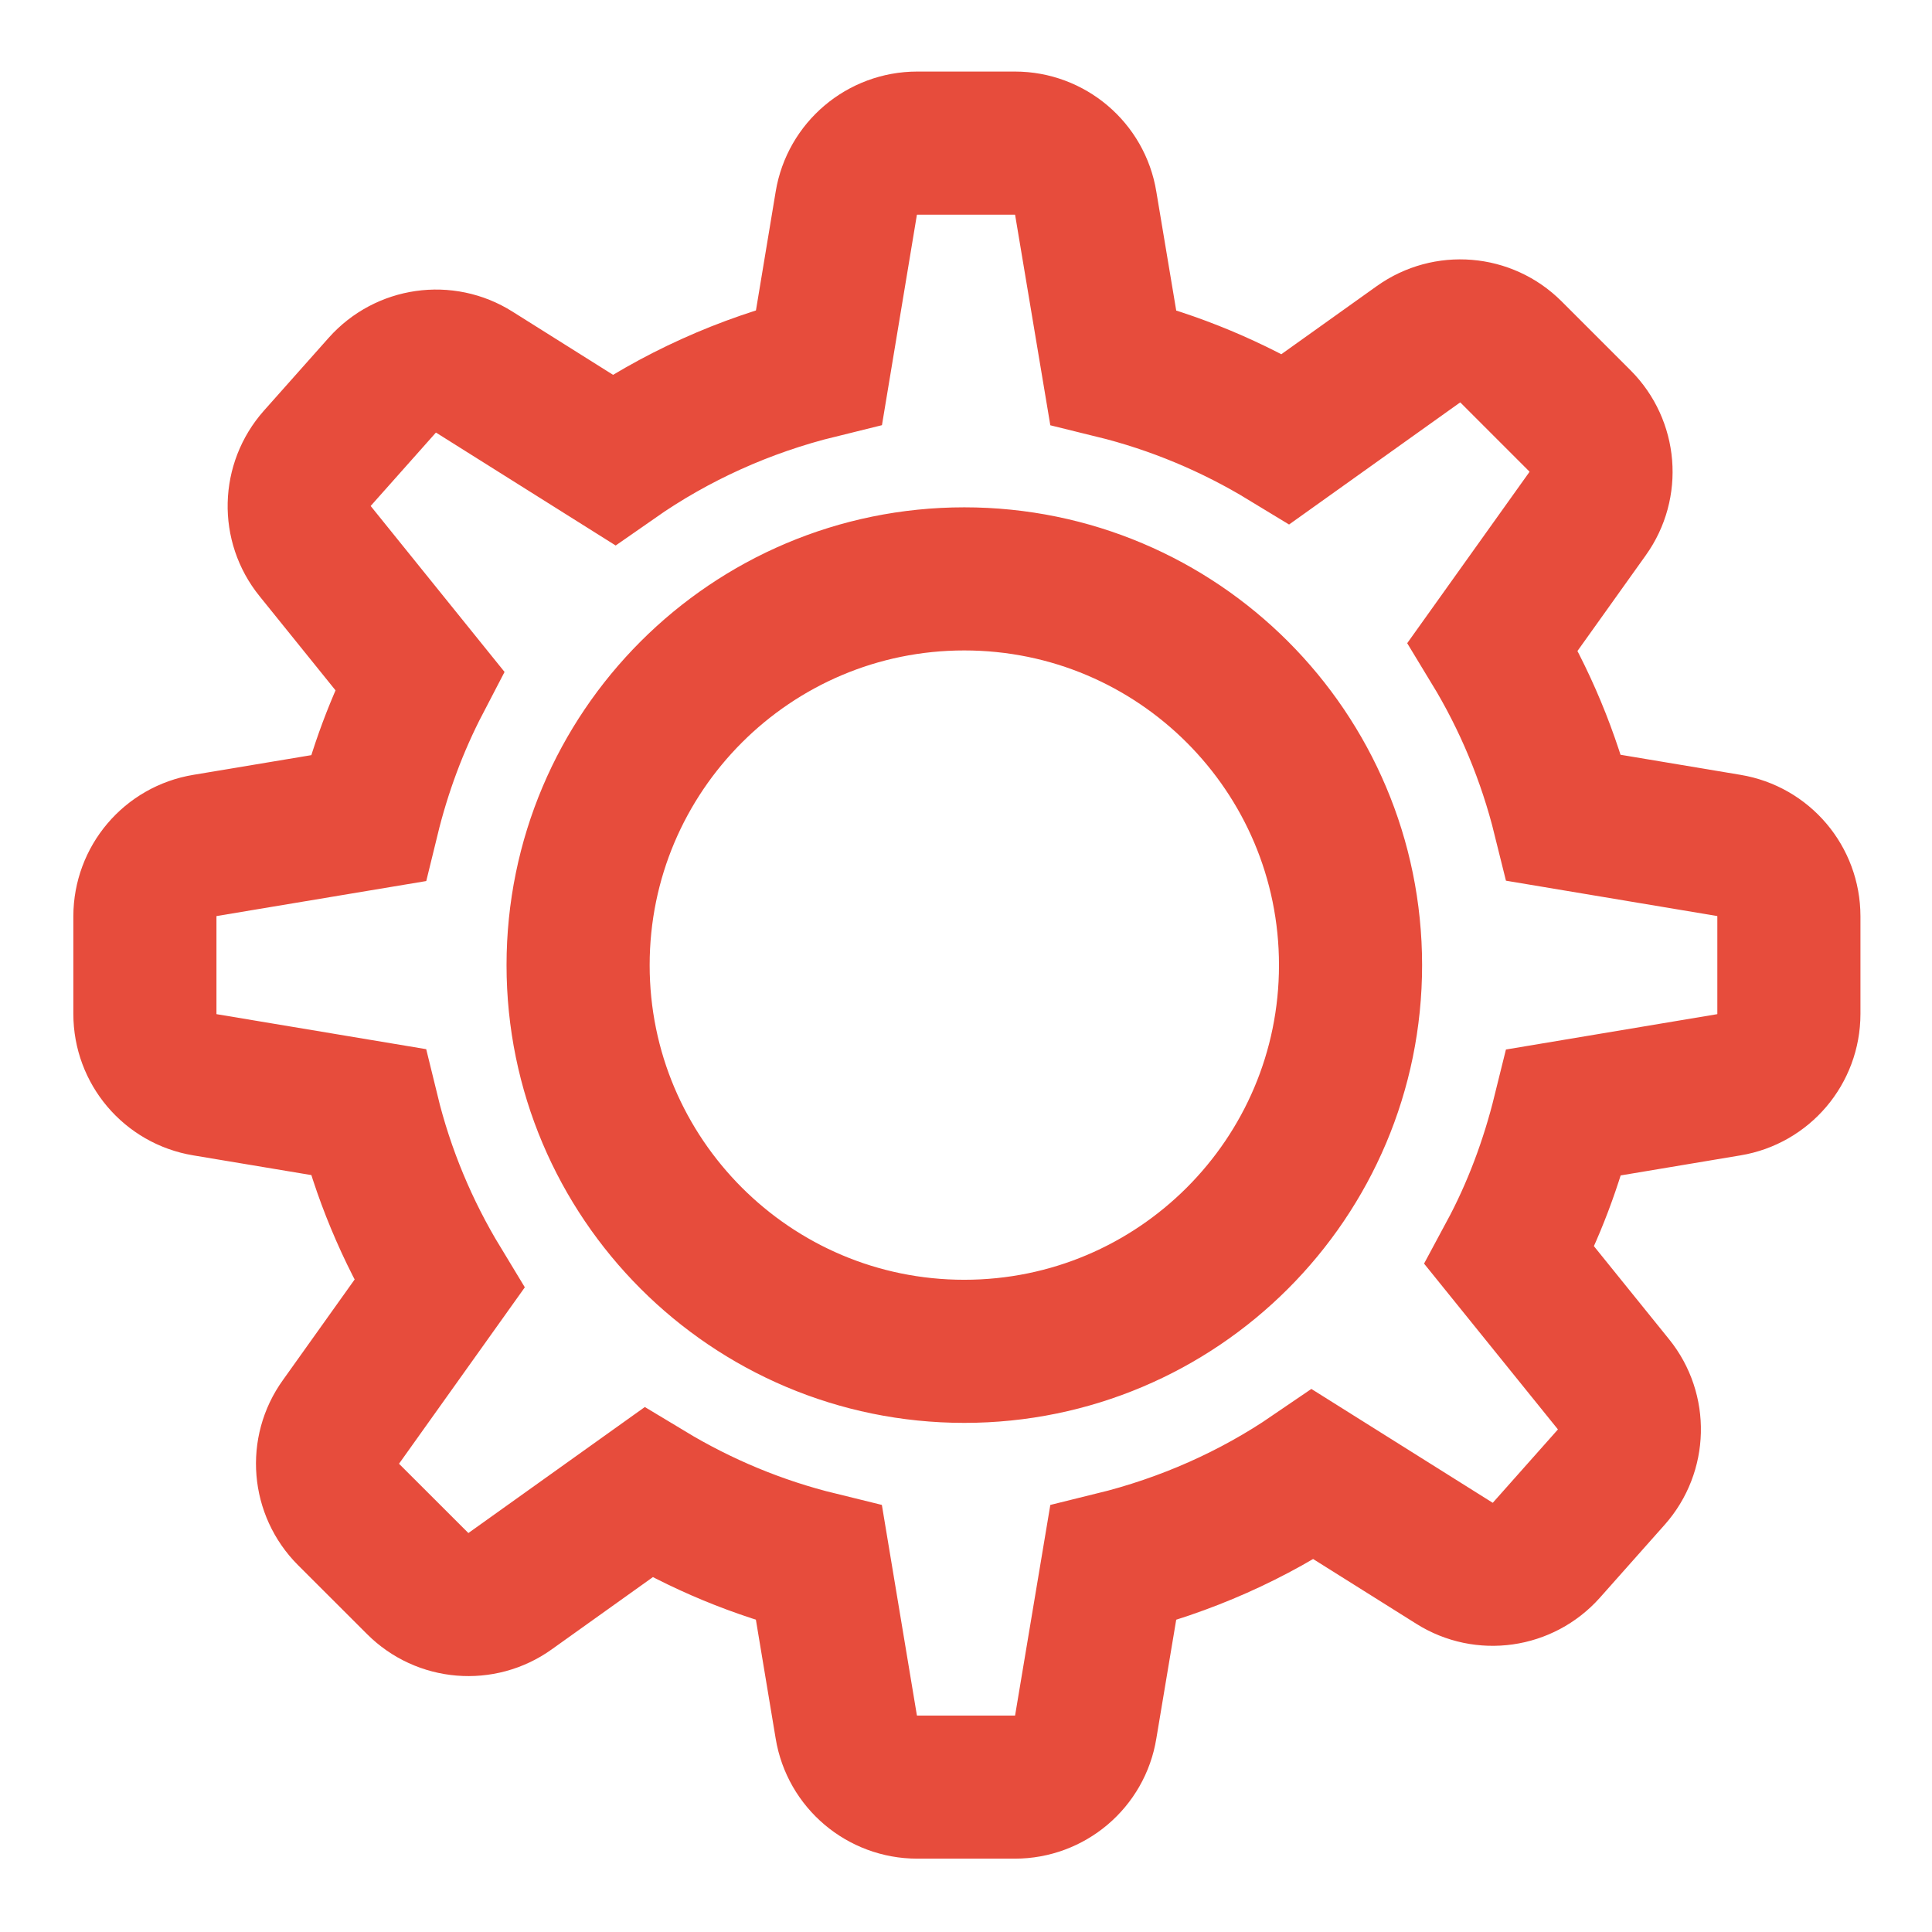 <?xml version="1.0" encoding="UTF-8" standalone="no"?>
<svg width="27px" height="27px" viewBox="0 0 27 27" version="1.1" xmlns="http://www.w3.org/2000/svg" xmlns:xlink="http://www.w3.org/1999/xlink" xmlns:sketch="http://www.bohemiancoding.com/sketch/ns">
    <!-- Generator: Sketch 3.3.1 (12002) - http://www.bohemiancoding.com/sketch -->
    <title>settings21 (3) copy</title>
    <desc>Created with Sketch.</desc>
    <defs></defs>
    <g id="Page-1" stroke="none" stroke-width="1" fill="none" fill-rule="evenodd" sketch:type="MSPage">
        <g id="settings21-(3)-copy" sketch:type="MSLayerGroup" transform="translate(13.5, 13.5) scale(-1, 1) translate(-13.5, -13.5) translate(2, 2)" stroke="#E74C3C" stroke-width="2">
            <path d="M22.134,9.815 L19.858,9.435 C19.693,8.759 19.452,8.112 19.138,7.509 L20.595,5.703 C20.905,5.321 20.891,4.772 20.564,4.403 L19.659,3.385 C19.331,3.017 18.786,2.939 18.371,3.201 L16.425,4.424 C15.569,3.826 14.599,3.385 13.553,3.128 L13.173,0.84 C13.093,0.356 12.673,0 12.181,0 L10.817,0 C10.326,0 9.905,0.356 9.827,0.84 L9.444,3.129 C8.58,3.341 7.769,3.683 7.029,4.133 L5.178,2.812 C4.779,2.527 4.231,2.571 3.883,2.919 L2.919,3.883 C2.572,4.231 2.527,4.779 2.813,5.178 L4.137,7.033 C3.691,7.767 3.353,8.573 3.141,9.43 L0.84,9.815 C0.356,9.895 0,10.314 0,10.806 L0,12.169 C0,12.661 0.356,13.08 0.84,13.16 L3.141,13.545 C3.315,14.25 3.567,14.924 3.903,15.548 L2.452,17.345 C2.144,17.726 2.157,18.276 2.483,18.644 L3.388,19.663 C3.716,20.031 4.26,20.108 4.675,19.846 L6.65,18.606 C7.485,19.177 8.43,19.597 9.444,19.846 L9.827,22.135 C9.905,22.619 10.326,22.975 10.817,22.975 L12.181,22.975 C12.673,22.975 13.093,22.619 13.173,22.135 L13.554,19.846 C14.408,19.637 15.209,19.301 15.942,18.859 L17.87,20.236 C18.268,20.522 18.817,20.477 19.164,20.129 L20.129,19.165 C20.475,18.818 20.522,18.27 20.234,17.87 L18.862,15.946 C19.309,15.209 19.649,14.401 19.859,13.54 L22.135,13.16 C22.62,13.08 22.975,12.661 22.975,12.169 L22.975,10.806 C22.974,10.314 22.62,9.895 22.134,9.815 L22.134,9.815 Z M11.524,16.885 C8.543,16.885 6.126,14.467 6.126,11.488 C6.126,8.507 8.543,6.09 11.524,6.09 C14.503,6.09 16.921,8.507 16.921,11.488 C16.921,14.467 14.503,16.885 11.524,16.885 L11.524,16.885 Z" id="settings_1_" sketch:type="MSShapeGroup"></path>
        </g>
    </g>
</svg>